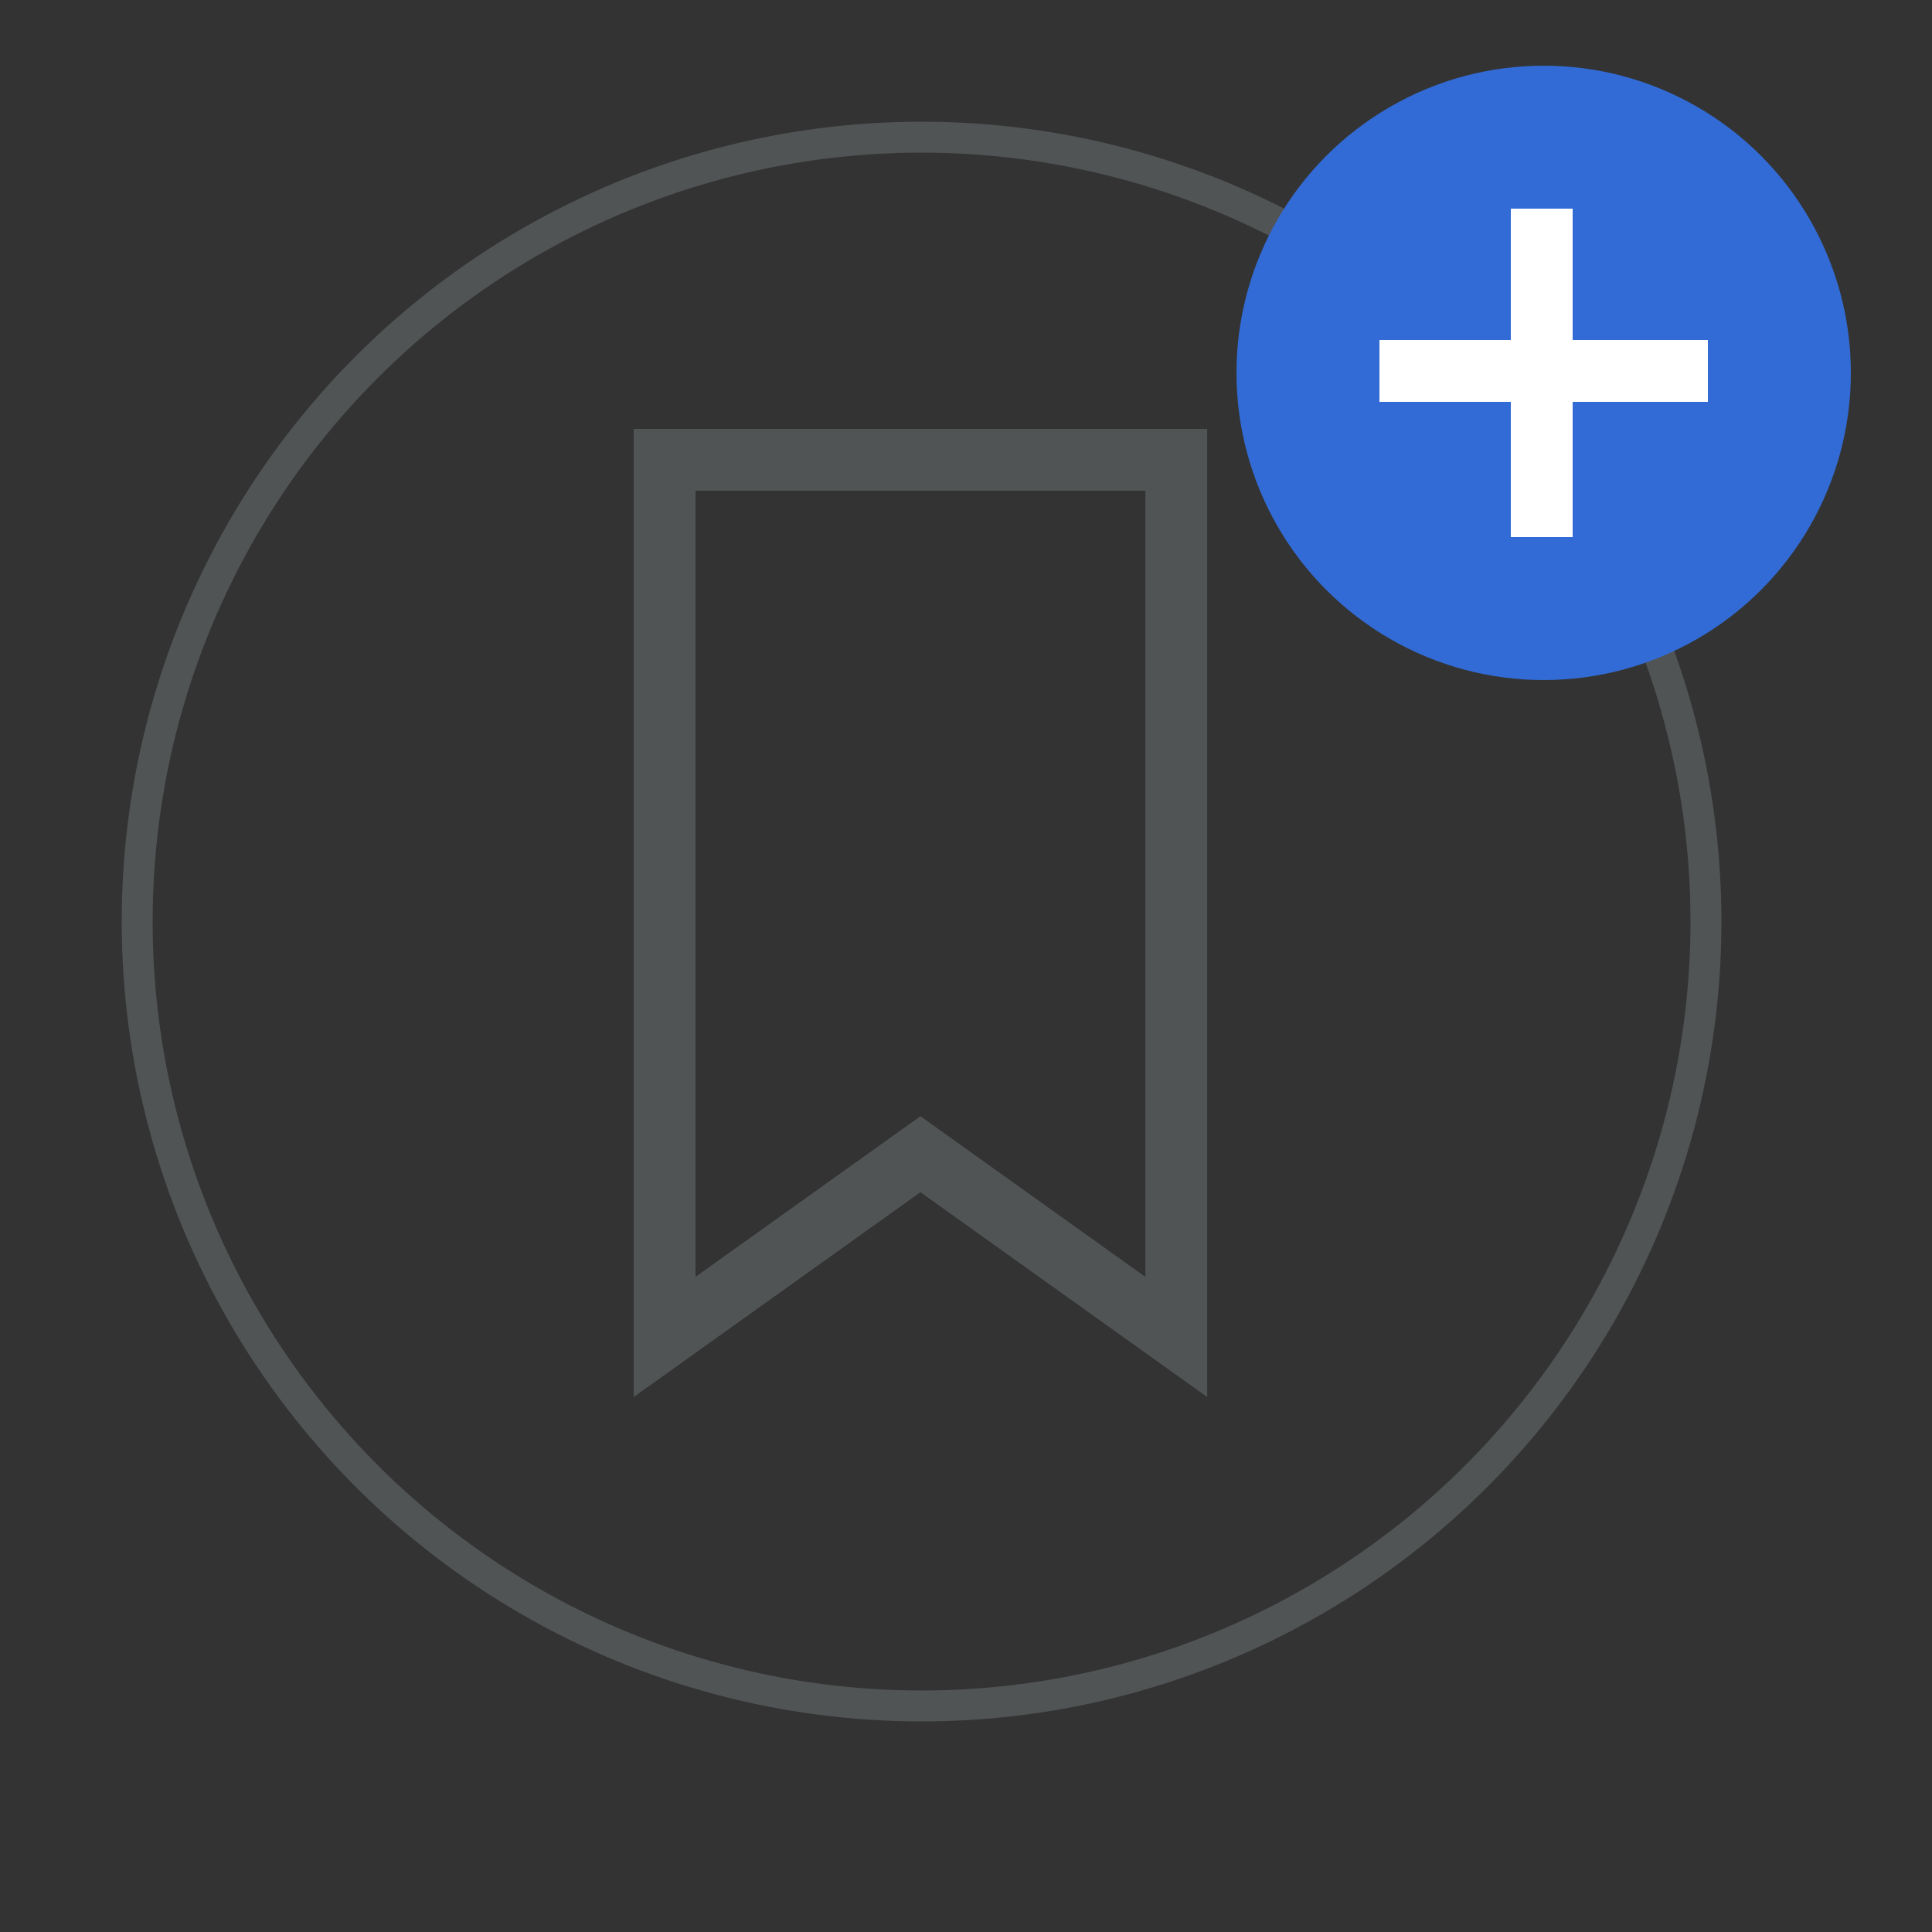 <svg id="Layer_1" data-name="Layer 1" xmlns="http://www.w3.org/2000/svg" viewBox="0 0 500 500"><rect x="0" y="0" width="500" height="500" fill="#333333" stroke="none"/><defs><style>.cls-1,.cls-2{fill:none;stroke:#515455;stroke-miterlimit:10;}.cls-1{stroke-width:8px;}.cls-2{stroke-width:16px;}.cls-3{fill:#326bd5;}.cls-4{fill:#fff;}</style></defs><title>Untitled-1</title><circle class="cls-1" cx="238.5" cy="238.5" r="203"/><polygon class="cls-2" points="190.92 119 304.42 119 304.42 346 238.21 298.71 172 346 172 128.46 172 119 190.92 119"/><circle class="cls-3" cx="399.5" cy="96.5" r="79.5"/><rect class="cls-4" x="391" y="54" width="16" height="85"/><rect class="cls-4" x="391.5" y="53.5" width="16" height="85" transform="translate(303.5 495.5) rotate(-90)"/></svg>